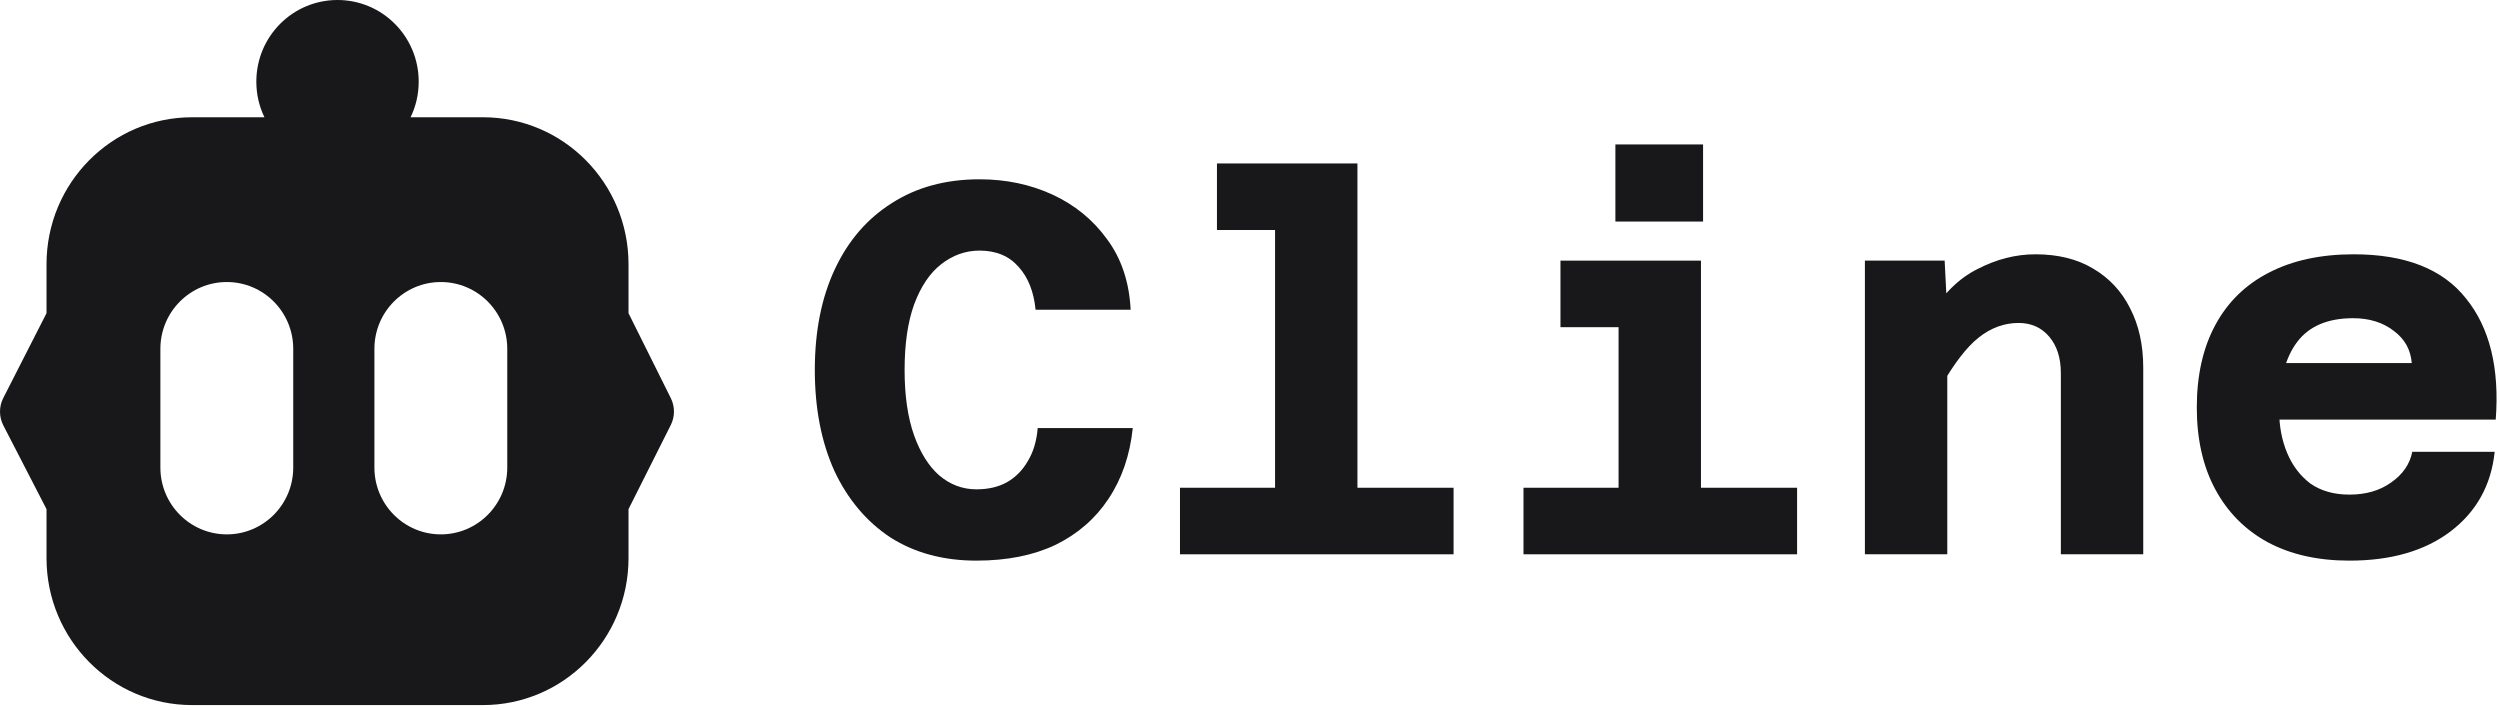 <svg width="426" height="121" viewBox="0 0 426 121" fill="none" xmlns="http://www.w3.org/2000/svg">
<path d="M114.317 67.862L107.099 53.369V45.023C107.099 31.187 95.994 19.982 82.299 19.982H69.962C70.855 18.148 71.346 16.087 71.346 13.911C71.346 6.222 65.158 0 57.512 0C49.866 0 43.679 6.222 43.679 13.911C43.679 16.087 44.169 18.148 45.062 19.982H32.725C19.03 19.982 7.926 31.187 7.926 45.023V53.369L0.556 67.825C-0.185 69.279 -0.185 71.012 0.556 72.466L7.926 86.757V95.104C7.926 108.939 19.03 120.144 32.725 120.144H82.299C95.994 120.144 107.099 108.939 107.099 95.104V86.757L114.305 72.415C115.021 70.986 115.021 69.304 114.317 67.862ZM49.967 79.675C49.967 85.96 44.899 91.057 38.649 91.057C32.398 91.057 27.33 85.96 27.33 79.675V59.44C27.33 53.154 32.398 48.058 38.649 48.058C44.899 48.058 49.967 53.154 49.967 59.44V79.675ZM86.437 79.675C86.437 85.96 81.368 91.057 75.118 91.057C68.868 91.057 63.8 85.96 63.8 79.675V59.44C63.8 53.154 68.868 48.058 75.118 48.058C81.368 48.058 86.437 53.154 86.437 59.44V79.675Z" fill="#18181B"/>
<path d="M166.384 95.532C160.744 95.532 155.854 94.212 151.714 91.572C147.634 88.872 144.454 85.092 142.174 80.232C139.954 75.312 138.844 69.582 138.844 63.042C138.844 56.442 139.984 50.712 142.264 45.852C144.544 40.992 147.784 37.242 151.984 34.602C156.184 31.902 161.164 30.552 166.924 30.552C171.424 30.552 175.564 31.422 179.344 33.162C183.124 34.902 186.214 37.422 188.614 40.722C191.074 44.022 192.424 48.042 192.664 52.782H176.464C176.164 49.722 175.204 47.292 173.584 45.492C171.964 43.632 169.744 42.702 166.924 42.702C164.524 42.702 162.334 43.482 160.354 45.042C158.434 46.542 156.904 48.822 155.764 51.882C154.684 54.882 154.144 58.602 154.144 63.042C154.144 67.422 154.684 71.142 155.764 74.202C156.844 77.202 158.284 79.482 160.084 81.042C161.944 82.602 164.044 83.382 166.384 83.382C168.364 83.382 170.074 82.992 171.514 82.212C173.014 81.372 174.214 80.172 175.114 78.612C176.074 77.052 176.644 75.162 176.824 72.942H193.024C192.544 77.562 191.164 81.582 188.884 85.002C186.664 88.362 183.664 90.972 179.884 92.832C176.104 94.632 171.604 95.532 166.384 95.532Z" fill="#18181B"/>
<path d="M217.269 94.452V27.852H231.309V94.452H217.269ZM201.069 94.452V83.112H247.689V94.452H201.069ZM207.369 39.192V27.852H224.289V39.192H207.369Z" fill="#18181B"/>
<path d="M275.804 94.452V44.412H289.844V94.452H275.804ZM259.604 94.452V83.112H306.224V94.452H259.604ZM265.904 55.752V44.412H282.824V55.752H265.904ZM275.264 37.752V24.612H290.204V37.752H275.264Z" fill="#18181B"/>
<path d="M351.169 94.452V63.582C351.169 61.002 350.509 58.932 349.189 57.372C347.869 55.812 346.129 55.032 343.969 55.032C341.509 55.032 339.229 55.872 337.129 57.552C335.089 59.172 332.929 61.992 330.649 66.012L328.669 54.132C330.949 50.232 333.709 47.472 336.949 45.852C340.189 44.172 343.489 43.332 346.849 43.332C350.689 43.332 353.959 44.142 356.659 45.762C359.419 47.382 361.519 49.632 362.959 52.512C364.459 55.392 365.209 58.782 365.209 62.682V94.452H351.169ZM317.779 94.452V44.412H331.369L331.819 53.322V94.452H317.779Z" fill="#18181B"/>
<path d="M400.344 95.532C394.944 95.532 390.294 94.482 386.394 92.382C382.554 90.282 379.584 87.282 377.484 83.382C375.384 79.482 374.334 74.832 374.334 69.432C374.334 63.972 375.384 59.292 377.484 55.392C379.584 51.492 382.614 48.522 386.574 46.482C390.594 44.382 395.424 43.332 401.064 43.332C409.884 43.332 416.274 45.852 420.234 50.892C424.254 55.872 425.934 62.742 425.274 71.502H385.494L385.584 61.872H410.964C410.784 59.592 409.764 57.762 407.904 56.382C406.044 54.942 403.734 54.222 400.974 54.222C396.654 54.222 393.474 55.572 391.434 58.272C389.394 60.972 388.374 64.902 388.374 70.062C388.374 72.642 388.824 75.012 389.724 77.172C390.624 79.332 391.944 81.072 393.684 82.392C395.484 83.652 397.704 84.282 400.344 84.282C403.164 84.282 405.534 83.592 407.454 82.212C409.434 80.832 410.634 79.092 411.054 76.992H425.094C424.494 82.692 421.974 87.222 417.534 90.582C413.154 93.882 407.424 95.532 400.344 95.532Z" fill="#18181B"/>
</svg>
